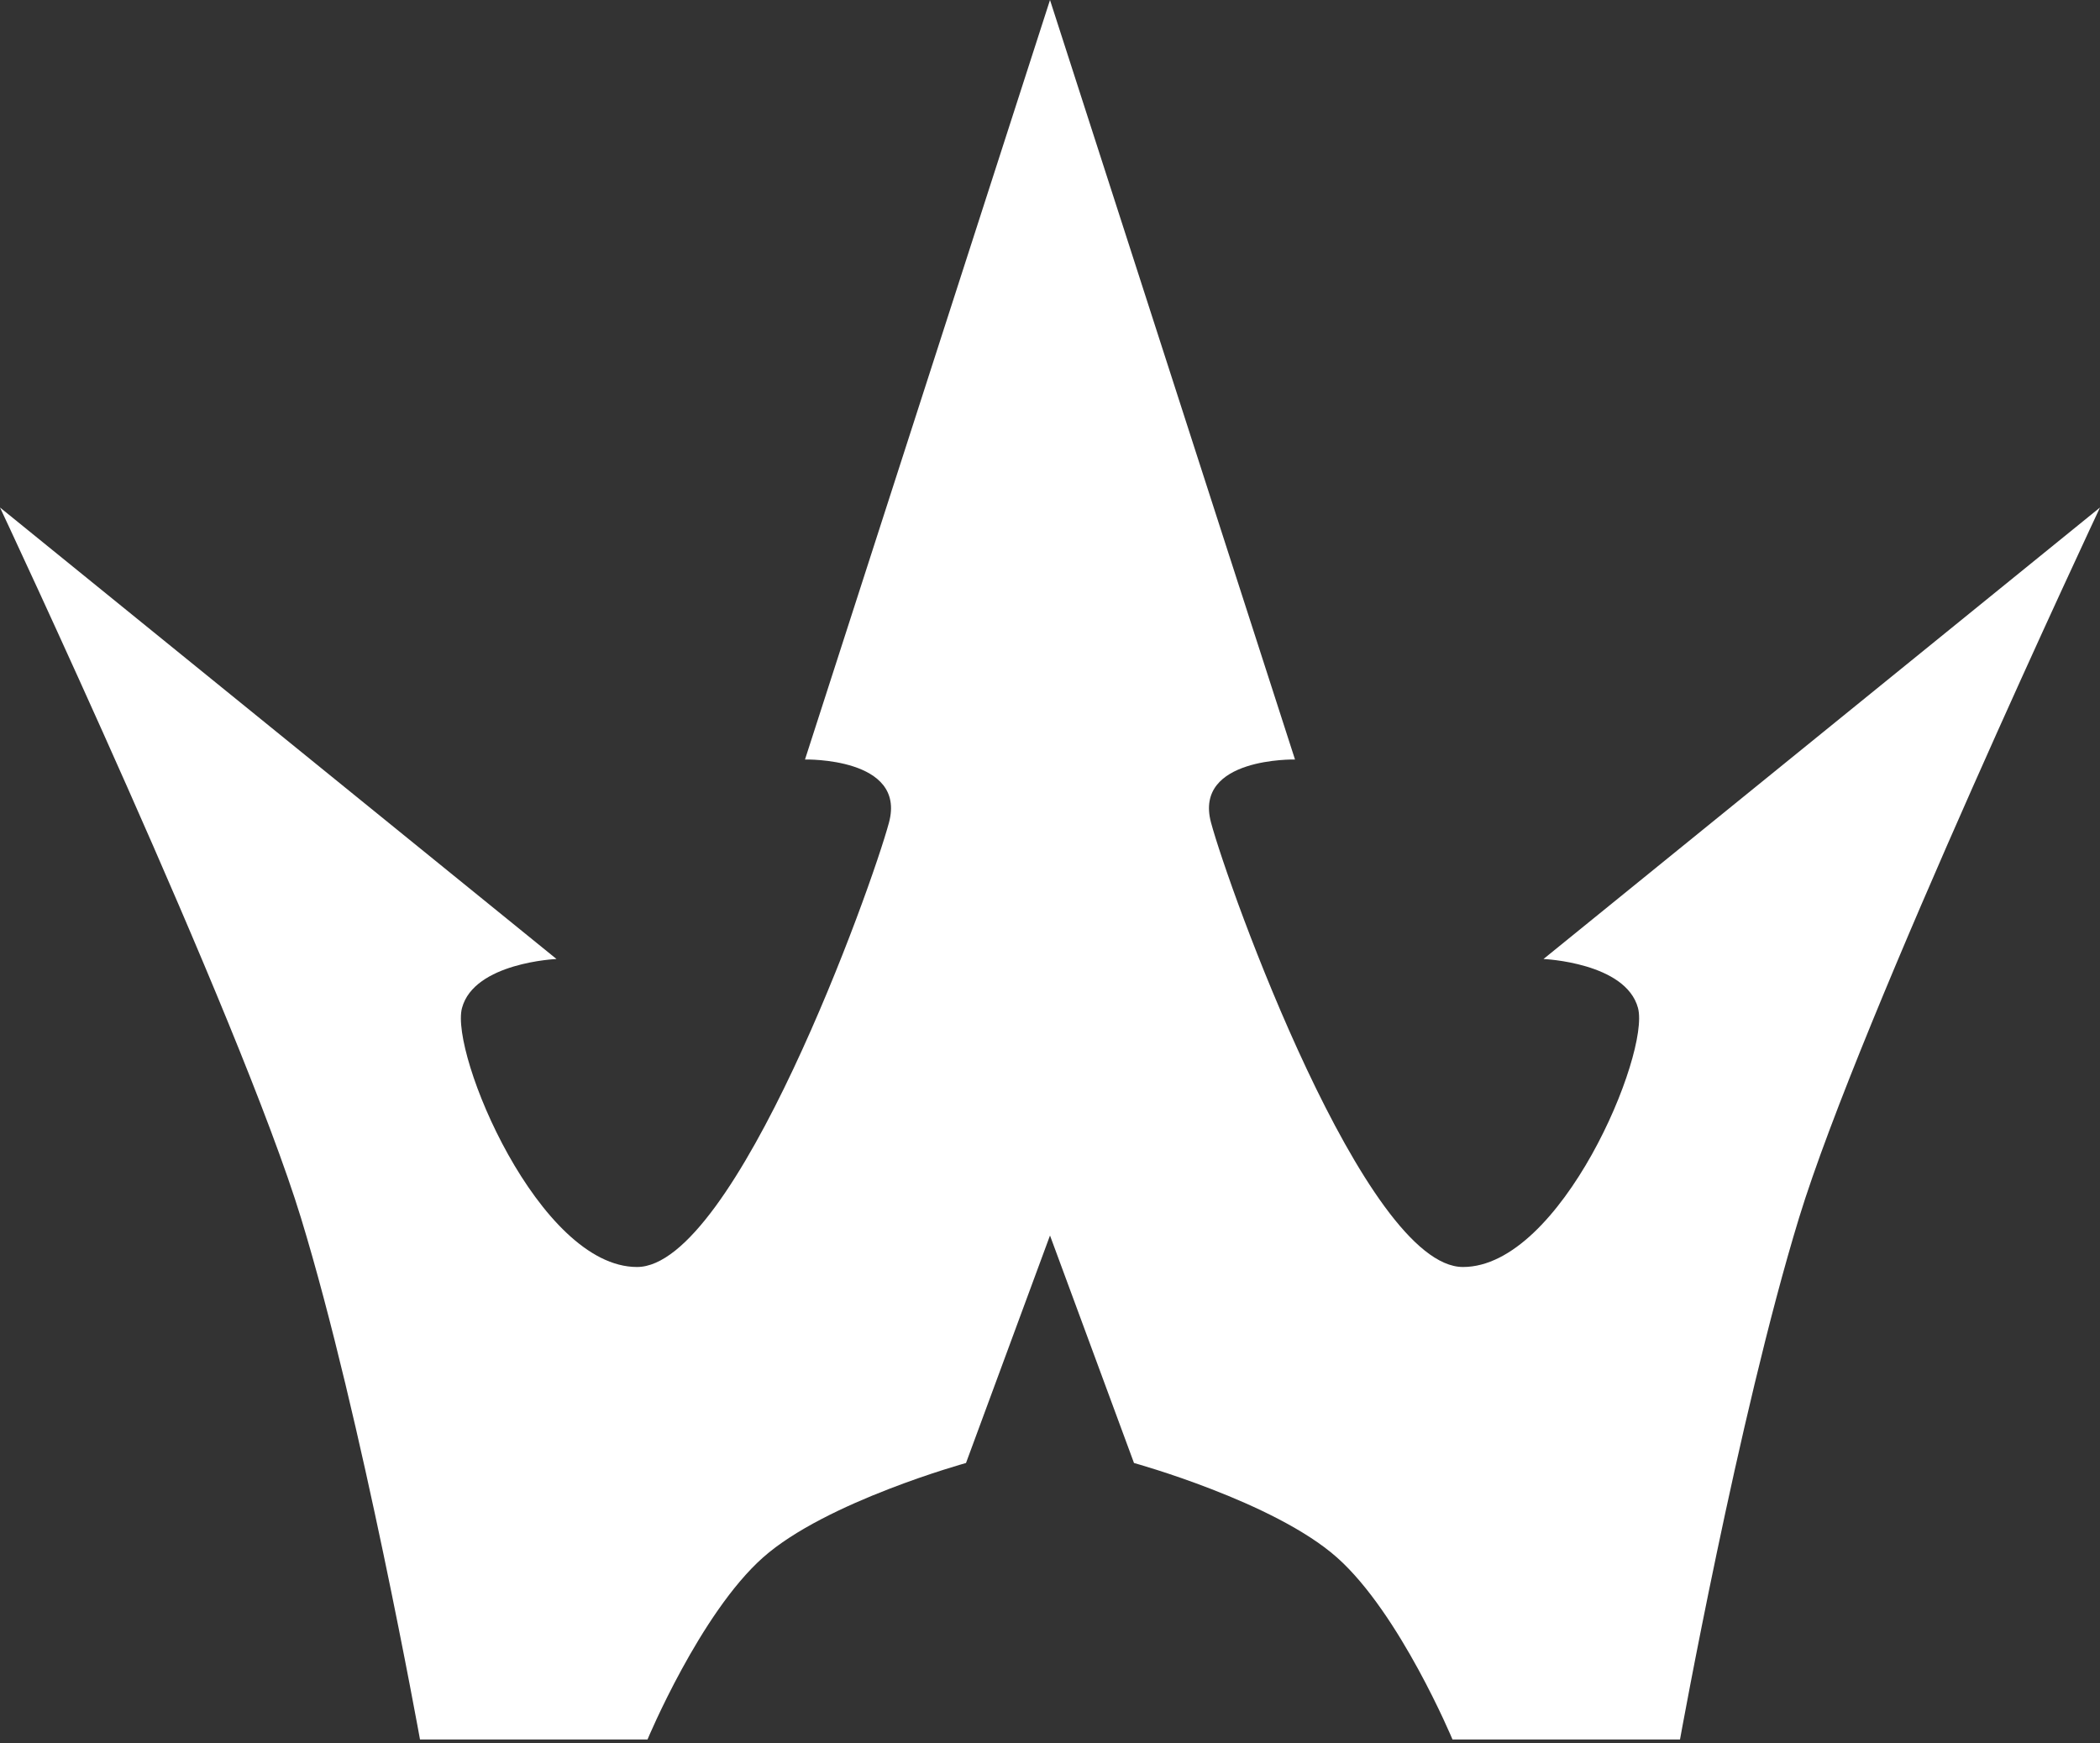 <svg width="300" height="249" viewBox="0 0 300 249" fill="none" xmlns="http://www.w3.org/2000/svg">
<rect x="0" y="0" width="300" height="249" fill="#333333" stroke="none"/>
<path d="M138 209L150 176.5L162 209C162 209 182.007 214.516 191 222.5C199.993 230.484 207.5 248.5 207.5 248.5H240C240 248.5 248.28 202.54 257 174C265.72 145.46 300 72.5 300 72.5L220.5 137C220.5 137 232.258 137.5 234 144C235.742 150.5 223 181 209 181C195 181 175.5 126.83 173 117.5C170.5 108.17 185 108.5 185 108.5L150 0L115 108.5C115 108.5 129.5 108.17 127 117.5C124.5 126.83 105 181 91 181C77 181 64.258 150.5 66 144C67.742 137.5 79.5 137 79.5 137L0 72.5C0 72.5 34.281 145.46 43 174C51.719 202.54 60 248.5 60 248.5H92.5C92.5 248.5 100.007 230.484 109 222.5C117.993 214.516 138 209 138 209Z" fill="white"/>
</svg>
